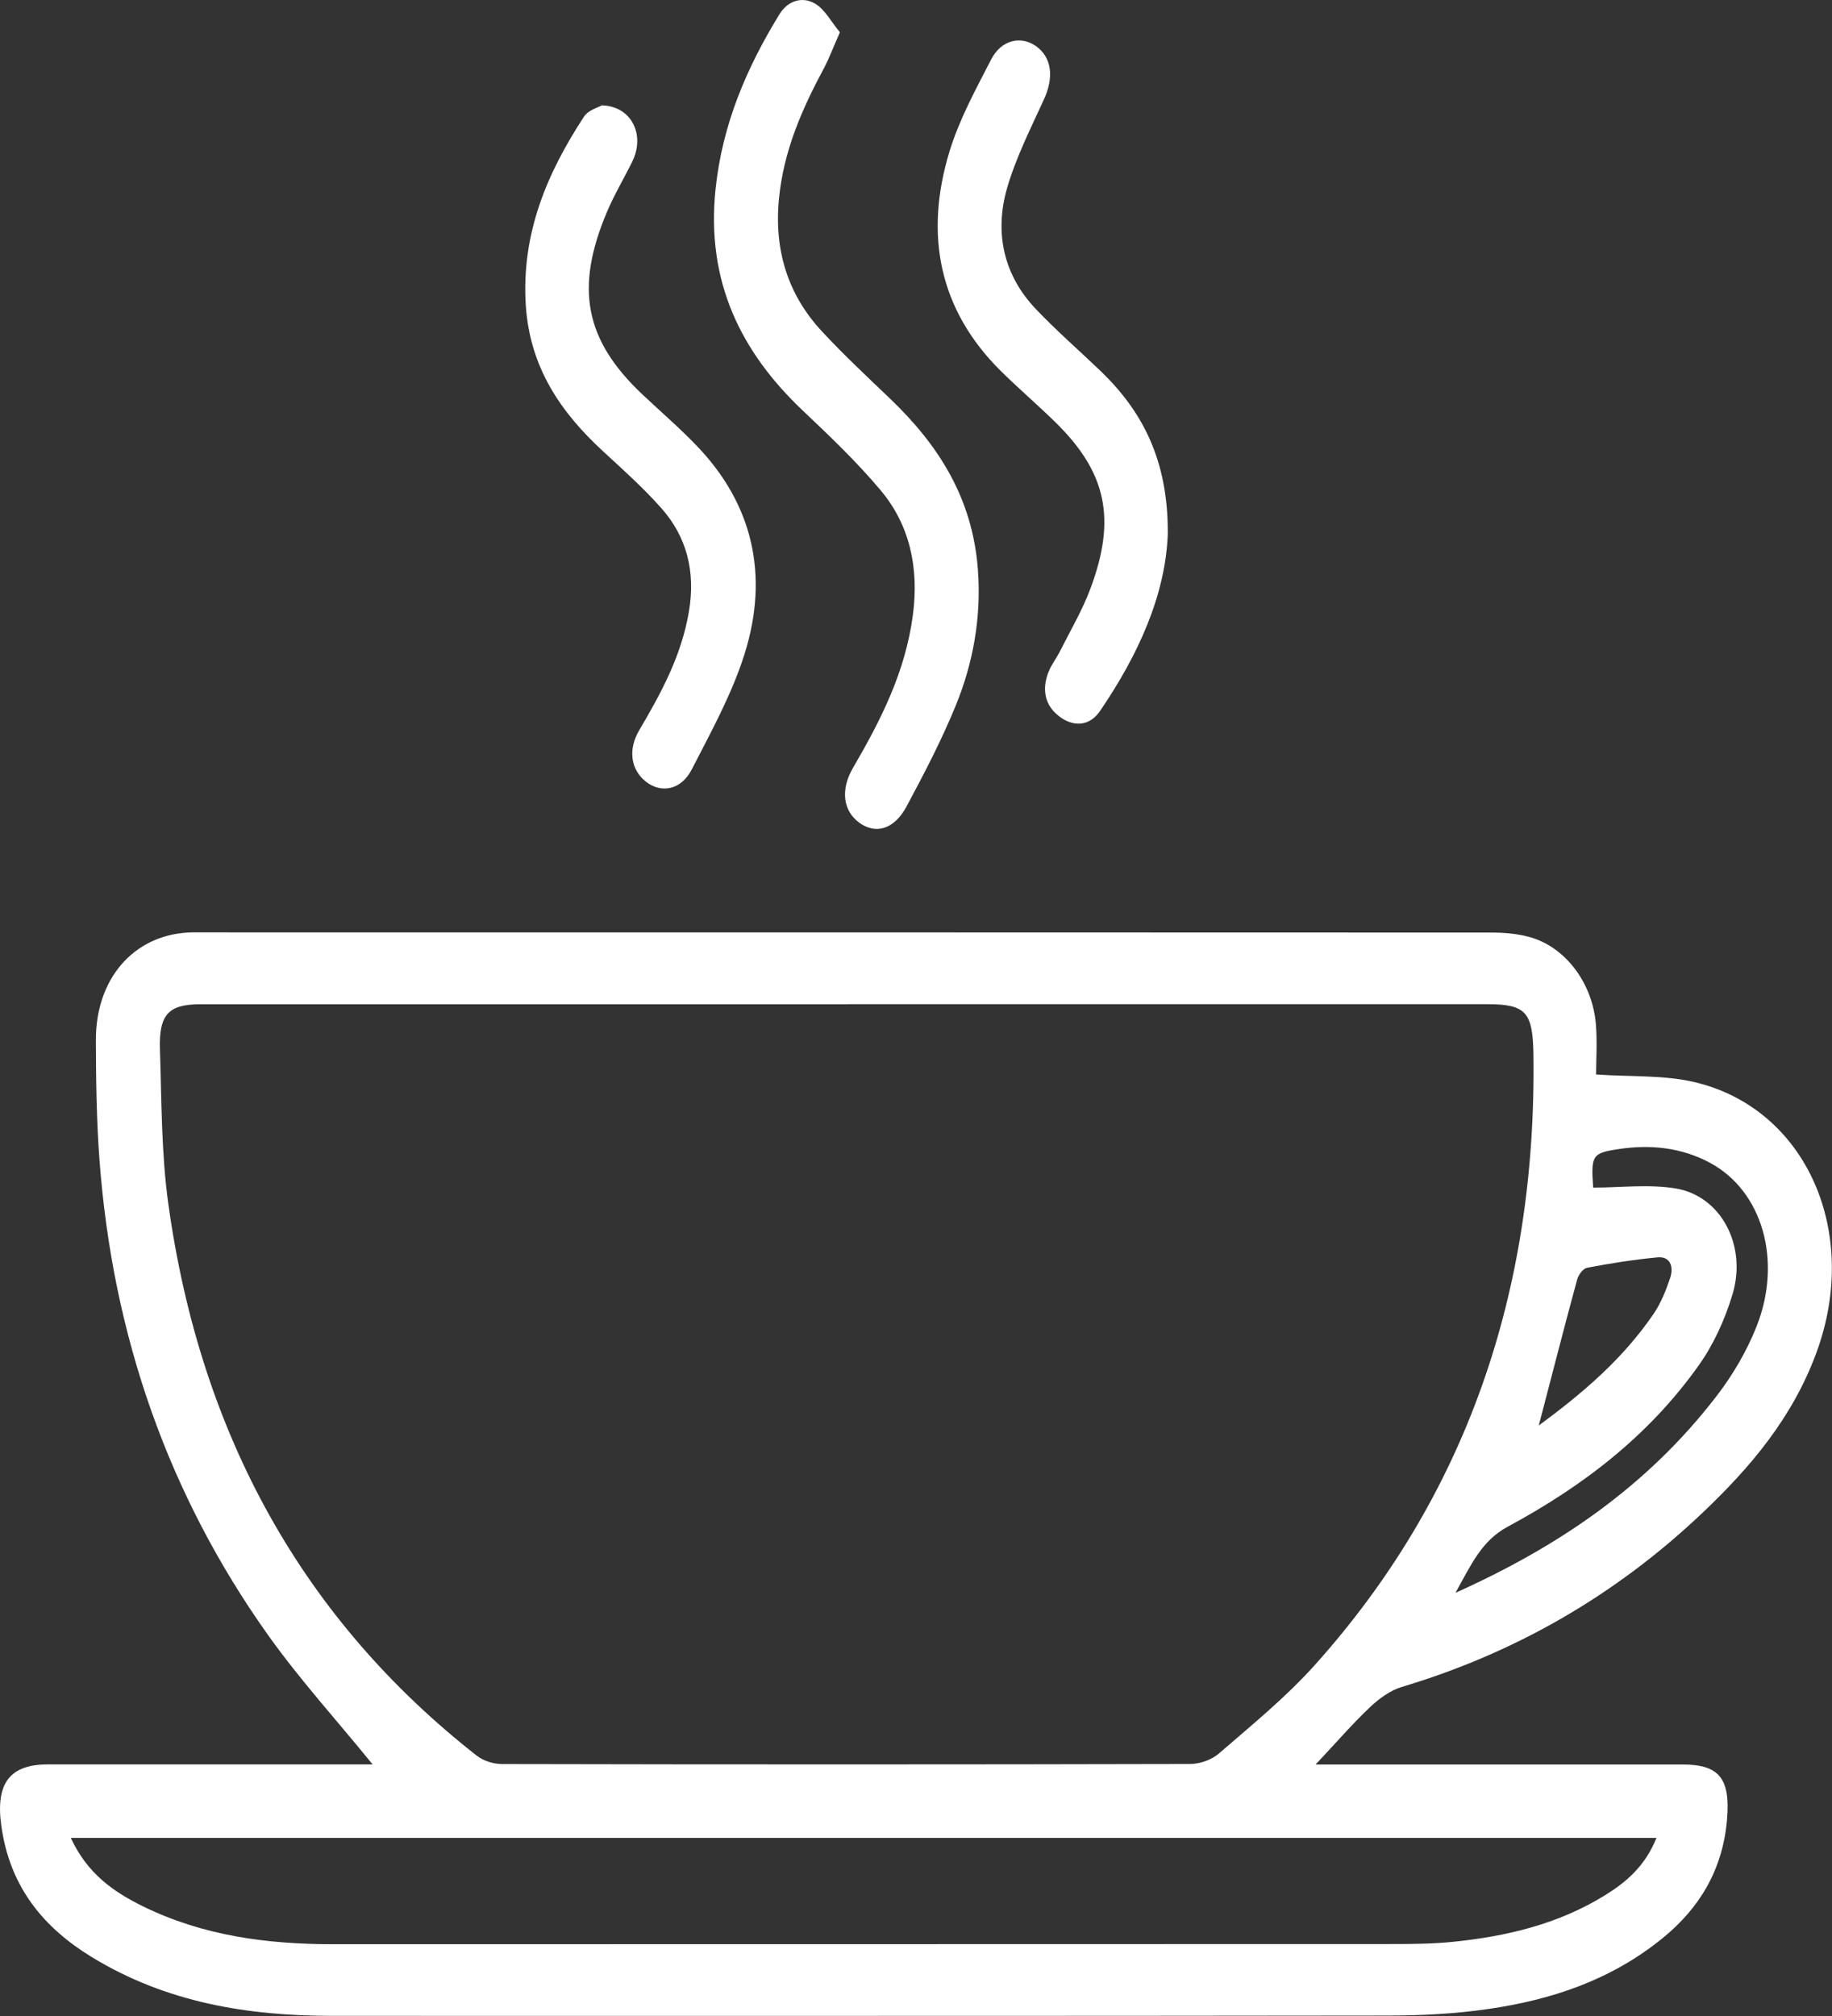 <svg width="30" height="33" viewBox="0 0 30 33" fill="none" xmlns="http://www.w3.org/2000/svg">
<rect x="0" y="0" width="30" height="33" fill="#333333" stroke="none"/>
<g id="Capa_1" clip-path="url(#clip0_2119_2586)">
<path id="Vector" d="M21.548 28.883C21.765 28.883 21.891 28.883 22.018 28.883C23.862 28.883 25.707 28.883 27.551 28.883C28.15 28.883 28.338 29.108 28.281 29.78C28.212 30.617 27.818 31.244 27.227 31.725C26.374 32.419 25.393 32.738 24.367 32.886C23.817 32.966 23.258 32.993 22.703 32.993C16.952 33.001 11.2 32.997 5.449 32.998C4.068 32.998 2.729 32.786 1.497 32.032C0.727 31.56 0.158 30.9 0.02 29.875C-0.073 29.192 0.161 28.883 0.777 28.882C2.436 28.881 4.095 28.882 5.754 28.882H6.102C5.511 28.155 4.912 27.497 4.391 26.767C2.769 24.488 1.843 21.884 1.628 18.973C1.58 18.327 1.572 17.677 1.57 17.028C1.567 16.026 2.18 15.319 3.071 15.265C3.147 15.26 3.224 15.262 3.3 15.262C10.34 15.262 17.379 15.262 24.419 15.265C24.625 15.265 24.836 15.282 25.035 15.335C25.627 15.492 26.079 16.083 26.134 16.772C26.157 17.061 26.137 17.354 26.137 17.588C26.709 17.628 27.24 17.595 27.743 17.712C29.573 18.139 30.475 20.164 29.744 22.144C29.35 23.215 28.653 24.029 27.883 24.76C26.436 26.134 24.783 27.067 22.954 27.614C22.766 27.67 22.584 27.804 22.432 27.947C22.15 28.214 21.891 28.514 21.546 28.881L21.548 28.883ZM13.883 16.439H12.705C9.563 16.439 6.42 16.439 3.278 16.439C2.762 16.439 2.6 16.605 2.619 17.179C2.647 18.023 2.641 18.875 2.756 19.704C3.285 23.517 4.986 26.526 7.802 28.735C7.917 28.826 8.083 28.876 8.226 28.876C11.979 28.884 15.732 28.884 19.485 28.875C19.646 28.875 19.837 28.81 19.963 28.701C20.497 28.238 21.05 27.79 21.528 27.258C23.996 24.51 25.163 21.161 25.111 17.267C25.101 16.569 24.99 16.438 24.358 16.438C20.867 16.438 17.375 16.438 13.884 16.438L13.883 16.439ZM27.125 30.085H1.16C1.427 30.666 1.856 30.965 2.327 31.198C3.324 31.69 4.379 31.825 5.457 31.825C11.249 31.823 17.042 31.825 22.835 31.822C23.151 31.822 23.469 31.818 23.783 31.787C24.657 31.698 25.509 31.503 26.287 31.021C26.631 30.808 26.94 30.546 27.125 30.086V30.085ZM26.089 19.44C26.542 19.44 27.001 19.381 27.442 19.454C28.182 19.577 28.613 20.389 28.37 21.19C28.247 21.598 28.061 22.007 27.823 22.342C26.986 23.525 25.885 24.347 24.687 24.992C24.262 25.222 24.093 25.609 23.834 26.073C25.517 25.317 26.971 24.335 28.114 22.847C28.374 22.508 28.604 22.119 28.765 21.712C29.192 20.632 28.857 19.493 28.002 19.034C27.539 18.785 27.037 18.733 26.531 18.806C26.069 18.872 26.052 18.907 26.089 19.44ZM25.197 23.335C25.914 22.807 26.572 22.25 27.081 21.503C27.197 21.333 27.279 21.127 27.348 20.925C27.415 20.729 27.346 20.562 27.142 20.582C26.756 20.618 26.371 20.68 25.989 20.752C25.925 20.764 25.848 20.867 25.827 20.944C25.615 21.723 25.415 22.505 25.198 23.335H25.197Z" fill="white"/>
<path id="Vector_2" d="M13.753 0.53C13.645 0.774 13.579 0.953 13.492 1.117C13.135 1.782 12.832 2.467 12.756 3.254C12.673 4.105 12.909 4.829 13.452 5.416C13.813 5.806 14.2 6.166 14.582 6.532C15.353 7.271 15.923 8.137 16.013 9.316C16.073 10.105 15.936 10.859 15.644 11.566C15.412 12.13 15.13 12.67 14.844 13.203C14.642 13.579 14.337 13.662 14.07 13.466C13.805 13.272 13.759 12.926 13.97 12.566C14.42 11.794 14.825 11.004 14.949 10.068C15.051 9.293 14.897 8.592 14.422 8.027C14.028 7.557 13.584 7.136 13.143 6.718C12.139 5.766 11.558 4.614 11.718 3.091C11.829 2.031 12.231 1.101 12.763 0.235C12.904 0.005 13.141 -0.06 13.345 0.058C13.506 0.151 13.615 0.361 13.754 0.529L13.753 0.53Z" fill="white"/>
<path id="Vector_3" d="M9.853 1.725C10.343 1.735 10.565 2.207 10.358 2.636C10.223 2.914 10.062 3.179 9.941 3.465C9.41 4.718 9.577 5.566 10.517 6.454C10.817 6.737 11.13 7.005 11.417 7.305C12.322 8.251 12.601 9.411 12.191 10.71C11.983 11.369 11.643 11.98 11.33 12.591C11.155 12.935 10.826 12.993 10.573 12.792C10.33 12.597 10.279 12.271 10.47 11.949C10.826 11.346 11.159 10.736 11.282 10.007C11.393 9.351 11.242 8.785 10.834 8.323C10.535 7.985 10.201 7.688 9.872 7.384C9.193 6.758 8.676 6.024 8.61 4.995C8.535 3.818 8.963 2.826 9.562 1.911C9.635 1.799 9.796 1.76 9.854 1.725H9.853Z" fill="white"/>
<path id="Vector_4" d="M19.124 8.719C19.091 9.743 18.632 10.732 18.013 11.639C17.838 11.894 17.57 11.904 17.336 11.719C17.112 11.544 17.058 11.287 17.168 11.005C17.215 10.883 17.298 10.779 17.357 10.662C17.528 10.321 17.723 9.992 17.857 9.633C18.284 8.49 18.118 7.731 17.285 6.914C16.989 6.624 16.676 6.357 16.381 6.065C15.389 5.078 15.126 3.857 15.551 2.471C15.713 1.946 15.981 1.458 16.231 0.973C16.397 0.651 16.716 0.581 16.963 0.754C17.224 0.937 17.261 1.265 17.097 1.623C16.88 2.099 16.639 2.572 16.492 3.077C16.277 3.824 16.444 4.513 16.96 5.056C17.302 5.416 17.674 5.739 18.031 6.081C18.707 6.734 19.127 7.531 19.123 8.718L19.124 8.719Z" fill="white"/>
</g>
<defs>
<clipPath id="clip0_2119_2586">
<rect width="30" height="33" fill="white"/>
</clipPath>
</defs>
</svg>
